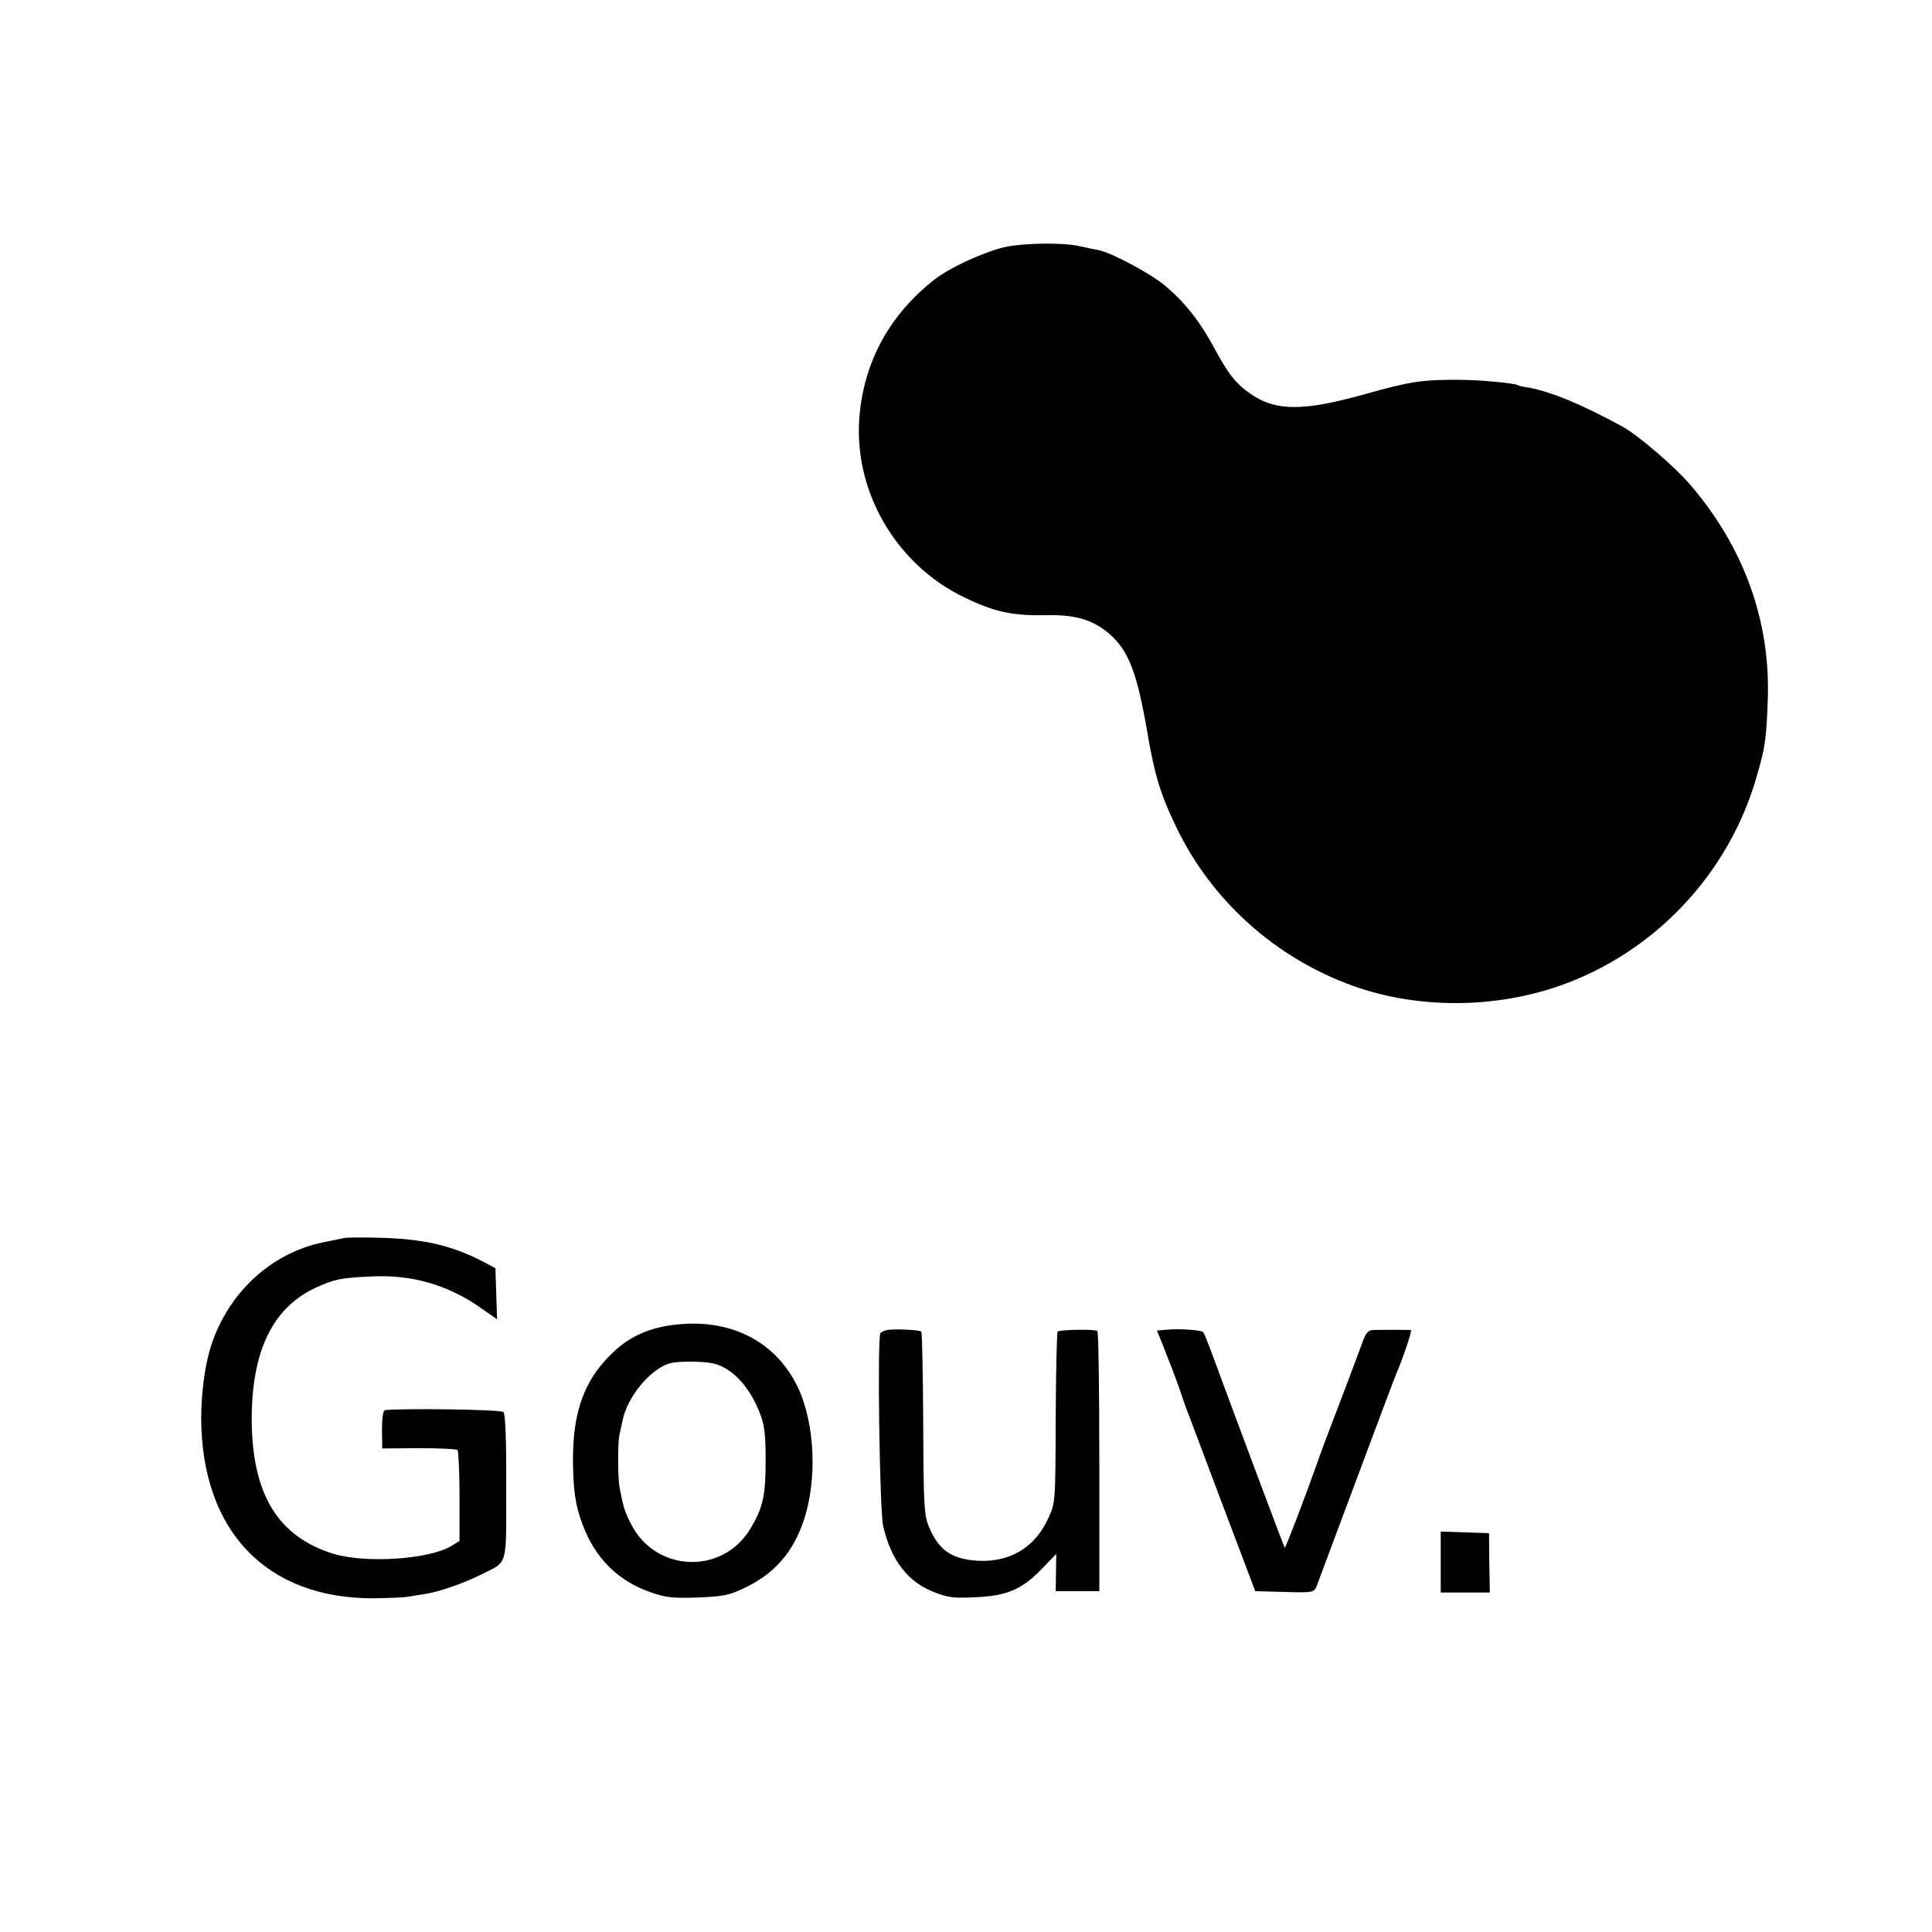 <?xml version="1.0" standalone="no"?>
<!DOCTYPE svg PUBLIC "-//W3C//DTD SVG 20010904//EN"
 "http://www.w3.org/TR/2001/REC-SVG-20010904/DTD/svg10.dtd">
<svg version="1.0" xmlns="http://www.w3.org/2000/svg"
 width="700pt" height="700pt" viewBox="0 0 700 700"
 preserveAspectRatio="xMidYMid meet">
<g transform="translate(0,700) scale(0.1,-0.1)"
fill="#000000" stroke="none">
<path d="M3637 6104 c-74 -18 -197 -74 -250 -116 -163 -127 -256 -297 -273
-496 -23 -271 132 -538 381 -657 108 -52 172 -66 291 -64 108 3 173 -16 233
-67 69 -60 100 -138 137 -352 27 -160 49 -231 105 -347 128 -268 361 -477 644
-578 231 -82 506 -82 745 1 344 120 613 405 714 756 32 108 36 140 41 281 10
286 -87 554 -283 781 -57 66 -188 178 -243 208 -146 80 -259 127 -342 142 -17
2 -33 6 -36 8 -13 8 -141 20 -221 20 -129 0 -171 -6 -338 -53 -219 -61 -318
-61 -408 0 -56 38 -84 74 -135 169 -51 95 -107 166 -180 227 -54 44 -193 118
-239 127 -14 2 -44 9 -68 14 -60 14 -207 12 -275 -4z"/>
<path d="M1245 2514 c-11 -2 -44 -9 -73 -15 -187 -38 -342 -179 -406 -371 -23
-70 -37 -172 -37 -268 2 -407 236 -652 624 -651 56 1 113 3 127 6 13 2 41 7
62 10 49 8 132 36 199 69 101 51 93 21 93 318 1 173 -3 265 -10 272 -8 9 -351
14 -429 7 -7 -1 -11 -29 -11 -70 l1 -69 133 1 c73 0 136 -3 140 -7 3 -4 7 -80
7 -168 l0 -161 -29 -18 c-81 -49 -309 -64 -427 -29 -202 62 -296 216 -297 487
0 247 75 403 229 476 69 32 92 37 201 42 148 8 277 -29 396 -111 l63 -44 -3
92 -3 93 -45 24 c-110 57 -210 81 -360 86 -69 2 -134 2 -145 -1z"/>
<path d="M2435 2199 c-91 -12 -162 -46 -223 -108 -94 -92 -135 -205 -136 -371
0 -114 8 -174 35 -244 45 -122 130 -206 249 -246 55 -19 81 -21 170 -18 92 4
113 8 170 36 105 50 172 126 211 240 51 148 42 354 -20 485 -81 170 -250 254
-456 226z m202 -162 c47 -30 91 -89 118 -162 15 -39 19 -76 19 -165 0 -130 -9
-172 -56 -250 -101 -167 -344 -157 -432 19 -22 42 -28 61 -41 131 -7 34 -7
159 -1 190 3 14 9 39 12 55 18 85 99 183 169 205 16 5 62 8 100 6 55 -2 79 -8
112 -29z"/>
<path d="M3214 2181 c-10 -2 -21 -7 -24 -11 -12 -19 -3 -647 10 -700 30 -126
90 -203 188 -240 48 -19 72 -21 148 -17 113 5 168 29 240 104 l51 53 -1 -68
-1 -67 79 0 79 0 0 468 c0 257 -3 471 -7 474 -7 8 -136 6 -144 -2 -3 -2 -6
-143 -7 -312 -1 -308 -1 -308 -27 -364 -48 -106 -139 -160 -255 -154 -96 6
-143 39 -178 125 -17 40 -19 81 -20 373 -1 180 -4 330 -7 332 -6 7 -98 11
-124 6z"/>
<path d="M4224 2182 l-32 -3 21 -52 c11 -29 24 -61 28 -72 5 -11 18 -47 30
-80 11 -33 23 -67 26 -75 3 -8 61 -161 128 -340 l123 -325 106 -3 c102 -3 106
-2 116 20 5 13 70 187 145 388 75 201 140 374 145 385 25 58 57 155 52 156
-10 1 -113 1 -139 0 -16 -1 -25 -12 -36 -43 -9 -24 -45 -122 -82 -218 -37 -96
-75 -197 -84 -225 -46 -129 -114 -306 -116 -303 -3 3 -176 465 -258 688 -17
47 -34 88 -37 93 -7 8 -87 14 -136 9z"/>
<path d="M5220 1340 l0 -110 89 0 89 0 -2 108 -1 107 -87 3 -88 3 0 -111z"/>
</g>
</svg>

